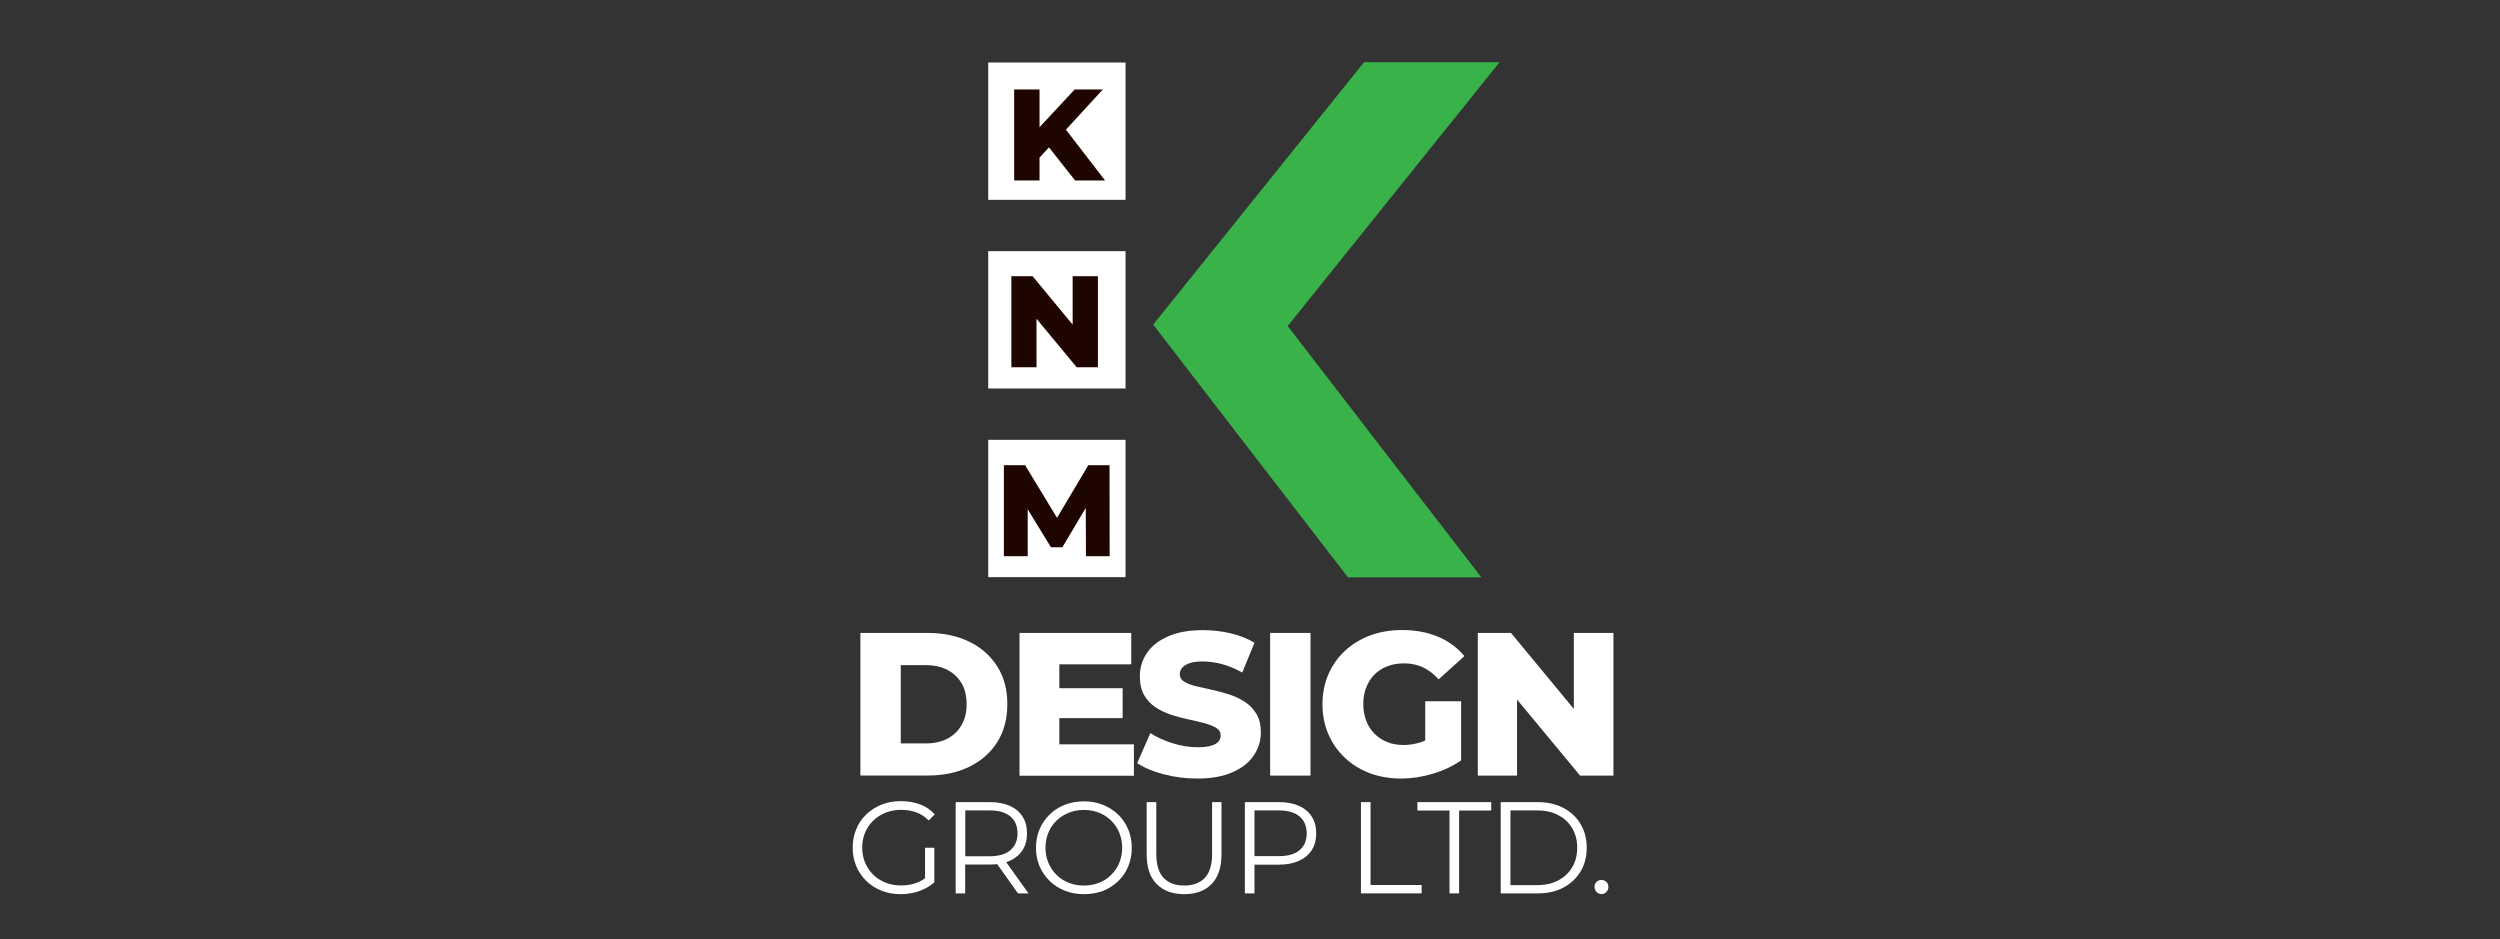 <?xml version="1.0" encoding="utf-8"?>
<!-- Generator: Adobe Illustrator 28.2.0, SVG Export Plug-In . SVG Version: 6.00 Build 0)  -->
<svg version="1.1" id="Layer_2_00000041280510272141170210000014625757632707235772_"
	 xmlns="http://www.w3.org/2000/svg" xmlns:xlink="http://www.w3.org/1999/xlink" x="0px" y="0px" viewBox="0 0 2235.6 839.9"
	 style="enable-background:new 0 0 2235.6 839.9;" xml:space="preserve">
<rect x="0" y="0" width="2235.6" height="839.9" fill="#333333" stroke="none"/>
<style type="text/css">
	.st0{fill:#39B24A;}
	.st1{fill:#FFFFFF;}
	.st2{fill:#1F0500;}
</style>
<g>
	<g>
		<polygon class="st0" points="1324.7,516.3 1205.4,516.3 1031.3,290.4 1105.2,231.5 		"/>
		<polygon class="st0" points="1341,55.6 1104.4,350.2 1031.6,289.8 1219.8,55.6 		"/>
	</g>
	<rect x="883.7" y="55.9" class="st1" width="122.8" height="122.8"/>
	<rect x="883.7" y="224.6" class="st1" width="122.8" height="122.8"/>
	<rect x="883.7" y="393.3" class="st1" width="122.8" height="122.8"/>
	<g>
		<g>
			<path class="st2" d="M906.9,161.4V80h22.7v81.4H906.9z M927.3,143.4l-1.3-25.8l35-37.6h25.2l-34.7,37.8l-12.9,13.4L927.3,143.4z
				 M961.4,161.4l-26.5-33.6l15-16.1l38.3,49.7H961.4z"/>
		</g>
	</g>
	<g>
		<g>
			<path class="st2" d="M904.4,328.5V247h19l44.8,54.2h-9V247h22.6v81.4h-19l-44.9-54.2h9v54.2H904.4z"/>
		</g>
	</g>
	<g>
		<g>
			<path class="st2" d="M897.7,497.4v-81.4h19l33.6,55.4h-10l32.9-55.4h19l0.1,81.4h-21.2l-0.2-49.2h3.6L950,489.4h-10.2l-25.2-41.2
				h4.4v49.2H897.7z"/>
		</g>
	</g>
	<g>
		<g>
			<path class="st1" d="M769.4,693.6V566h60.3c14,0,26.3,2.6,37,7.8c10.7,5.2,19,12.6,25.1,22.1c6,9.5,9,20.7,9,33.7
				c0,13.1-3,24.5-9,34c-6,9.5-14.4,16.9-25.1,22.1c-10.7,5.2-23,7.8-37,7.8H769.4z M805.5,664.8h22.4c7.4,0,13.8-1.4,19.2-4.2
				c5.4-2.8,9.6-6.8,12.7-12.1c3-5.3,4.6-11.5,4.6-18.7c0-7.4-1.5-13.7-4.6-18.9c-3-5.2-7.3-9.1-12.7-11.9
				c-5.4-2.8-11.8-4.2-19.2-4.2h-22.4V664.8z"/>
			<path class="st1" d="M947.3,665.6h66.7v28.1H911.7V566h99.9v28.1h-64.3V665.6z M944.7,615.4h59.2v26.8h-59.2V615.4z"/>
			<path class="st1" d="M1070.7,696.2c-10.6,0-20.7-1.3-30.4-3.9c-9.7-2.6-17.5-5.9-23.4-9.9l11.8-26.8c5.7,3.6,12.3,6.7,19.8,9
				c7.5,2.4,14.9,3.6,22.3,3.6c5.1,0,9.1-0.4,12.1-1.3c3-0.8,5.2-2.1,6.6-3.6c1.4-1.6,2.1-3.5,2.1-5.7c0-2.8-1.3-5-4-6.7
				c-2.7-1.6-6.2-3-10.5-4.2c-4.3-1.2-9-2.2-14-3.3c-5-1-10.2-2.4-15.4-4.1c-5.2-1.7-10-3.9-14.2-6.7c-4.3-2.8-7.7-6.4-10.3-10.9
				c-2.6-4.5-3.9-10.1-3.9-17c0-7.5,2.1-14.4,6.2-20.6c4.1-6.2,10.4-11.2,18.8-14.9c8.4-3.8,18.8-5.7,31.4-5.7
				c8.4,0,16.6,0.9,24.7,2.8c8.1,1.9,15.2,4.7,21.4,8.5l-10.9,26.6c-6.1-3.4-12.1-5.9-18-7.5c-6-1.6-11.7-2.4-17.3-2.4
				c-5,0-9,0.5-12,1.6c-3,1.1-5.2,2.5-6.6,4.2c-1.3,1.7-2,3.5-2,5.5c0,2.9,1.3,5.2,4,6.8c2.7,1.6,6.1,3,10.4,4c4.3,1,9,2.1,14.1,3.2
				c5.2,1.1,10.3,2.5,15.4,4.1c5.1,1.6,9.8,3.8,14.1,6.6c4.3,2.7,7.8,6.3,10.5,10.8c2.7,4.4,4,10,4,16.7c0,7.4-2.1,14.2-6.3,20.5
				c-4.2,6.3-10.5,11.3-18.9,15C1093.8,694.3,1083.3,696.2,1070.7,696.2z"/>
			<path class="st1" d="M1135.8,693.6V566h36.1v127.6H1135.8z"/>
			<path class="st1" d="M1253,696.2c-10.2,0-19.6-1.6-28.1-4.8c-8.5-3.2-15.9-7.8-22.2-13.7c-6.3-5.9-11.2-12.9-14.8-21.1
				c-3.5-8.1-5.3-17.1-5.3-26.8c0-9.7,1.8-18.7,5.3-26.8c3.5-8.1,8.5-15.2,14.9-21.1c6.4-5.9,13.9-10.5,22.5-13.7
				c8.6-3.2,18.2-4.8,28.6-4.8c11.9,0,22.6,2,32.1,6c9.5,4,17.3,9.8,23.5,17.3l-23,20.8c-4.4-4.9-9.1-8.4-14.1-10.8
				c-5-2.3-10.7-3.5-16.9-3.5c-5.5,0-10.5,0.9-14.9,2.6c-4.5,1.7-8.3,4.2-11.5,7.4c-3.2,3.2-5.6,7.1-7.4,11.6
				c-1.8,4.5-2.6,9.5-2.6,14.9c0,5.3,0.9,10.3,2.6,14.8c1.8,4.5,4.2,8.4,7.4,11.6c3.2,3.2,7,5.7,11.4,7.5c4.4,1.8,9.3,2.6,14.7,2.6
				c5.3,0,10.6-0.9,15.7-2.6c5.1-1.8,10.3-4.8,15.5-9l20.2,25.3c-7.4,5.2-15.9,9.2-25.4,12C1271.6,694.8,1262.2,696.2,1253,696.2z
				 M1274.5,675.4v-48.3h32.1V680L1274.5,675.4z"/>
			<path class="st1" d="M1321.5,693.6V566h29.7l70.2,84.9h-14V566h35.4v127.6H1413l-70.4-84.9h14v84.9H1321.5z"/>
			<path class="st1" d="M805.5,799.6c-6.2,0-11.9-1-17.2-3.1c-5.2-2.1-9.8-5-13.6-8.7c-3.8-3.7-6.8-8.1-9-13.2
				c-2.1-5-3.2-10.6-3.2-16.6c0-6,1.1-11.5,3.2-16.6c2.1-5,5.1-9.4,9-13.2c3.9-3.7,8.5-6.6,13.7-8.7c5.2-2.1,11-3.1,17.2-3.1
				c6.2,0,11.9,1,17.1,2.9c5.2,1.9,9.6,4.9,13.2,8.9l-5.4,5.5c-3.4-3.4-7.2-5.9-11.3-7.3c-4.1-1.5-8.5-2.2-13.3-2.2
				c-5.1,0-9.7,0.8-13.9,2.5c-4.2,1.7-7.9,4-11.1,7.1c-3.1,3.1-5.6,6.6-7.3,10.7c-1.7,4.1-2.6,8.6-2.6,13.5c0,4.8,0.9,9.3,2.6,13.4
				c1.7,4.1,4.2,7.7,7.3,10.8c3.1,3.1,6.8,5.4,11.1,7.1c4.2,1.7,8.8,2.5,13.8,2.5c4.7,0,9.1-0.7,13.2-2.1c4.2-1.4,8-3.8,11.5-7.1
				l4.9,6.5c-3.9,3.4-8.4,6-13.6,7.8C816.6,798.7,811.2,799.6,805.5,799.6z M827.2,788.2v-30.1h8.3v31.1L827.2,788.2z"/>
			<path class="st1" d="M854.6,798.9v-81.6h30.5c6.9,0,12.9,1.1,17.8,3.3c5,2.2,8.8,5.4,11.5,9.6c2.7,4.2,4,9.2,4,15.1
				c0,5.8-1.3,10.7-4,14.9c-2.7,4.2-6.5,7.3-11.5,9.6c-5,2.2-10.9,3.3-17.8,3.3h-25.8l3.8-4v29.8H854.6z M863.2,769.8l-3.8-4.1h25.5
				c8.2,0,14.4-1.8,18.6-5.4c4.2-3.6,6.4-8.6,6.4-15c0-6.5-2.1-11.6-6.4-15.2c-4.2-3.6-10.4-5.4-18.6-5.4h-25.5l3.8-4.1V769.8z
				 M910.3,798.9l-21-29.6h9.3l21.1,29.6H910.3z"/>
			<path class="st1" d="M969.3,799.6c-6.1,0-11.8-1-17.1-3.1c-5.2-2.1-9.8-5-13.6-8.7c-3.8-3.8-6.8-8.2-9-13.2
				c-2.1-5-3.2-10.5-3.2-16.5c0-6,1.1-11.5,3.2-16.5c2.1-5,5.1-9.4,9-13.2c3.8-3.8,8.4-6.7,13.6-8.7c5.2-2.1,10.9-3.1,17.1-3.1
				c6.1,0,11.8,1,17,3.1c5.2,2.1,9.7,5,13.6,8.7c3.8,3.7,6.8,8.1,9,13.2c2.1,5.1,3.2,10.6,3.2,16.6c0,6-1.1,11.5-3.2,16.6
				c-2.1,5.1-5.1,9.4-9,13.2c-3.8,3.7-8.4,6.6-13.6,8.7C981.1,798.6,975.4,799.6,969.3,799.6z M969.3,791.9c4.9,0,9.4-0.8,13.6-2.5
				c4.2-1.7,7.8-4,10.8-7.1c3.1-3.1,5.5-6.6,7.2-10.7c1.7-4.1,2.6-8.6,2.6-13.5s-0.9-9.4-2.6-13.5c-1.7-4.1-4.1-7.7-7.2-10.7
				c-3.1-3.1-6.7-5.4-10.8-7.1c-4.2-1.7-8.7-2.5-13.6-2.5s-9.4,0.8-13.6,2.5c-4.2,1.7-7.8,4-11,7.1c-3.1,3.1-5.5,6.6-7.2,10.7
				c-1.7,4.1-2.6,8.6-2.6,13.5c0,4.8,0.9,9.3,2.6,13.4c1.7,4.1,4.1,7.7,7.2,10.8c3.1,3.1,6.8,5.4,11,7.1
				C959.8,791.1,964.4,791.9,969.3,791.9z"/>
			<path class="st1" d="M1059,799.6c-10.4,0-18.6-3-24.6-9c-6-6-9-14.8-9-26.6v-46.7h8.6v46.4c0,9.6,2.2,16.7,6.5,21.3
				c4.4,4.6,10.5,6.9,18.4,6.9c8,0,14.2-2.3,18.5-6.9c4.4-4.6,6.5-11.7,6.5-21.3v-46.4h8.4v46.7c0,11.7-3,20.6-8.9,26.6
				C1077.6,796.6,1069.4,799.6,1059,799.6z"/>
			<path class="st1" d="M1113.2,798.9v-81.6h30.5c6.9,0,12.9,1.1,17.8,3.3c5,2.2,8.8,5.4,11.5,9.6c2.7,4.2,4,9.2,4,15.1
				c0,5.8-1.3,10.7-4,14.9c-2.7,4.2-6.5,7.4-11.5,9.6c-5,2.3-10.9,3.4-17.8,3.4H1118l3.8-4.1v29.8H1113.2z M1121.8,769.8l-3.8-4.2
				h25.5c8.2,0,14.4-1.8,18.6-5.3c4.2-3.5,6.4-8.5,6.4-15c0-6.5-2.1-11.6-6.4-15.2c-4.2-3.6-10.4-5.4-18.6-5.4H1118l3.8-4.1V769.8z"
				/>
			<path class="st1" d="M1217,798.9v-81.6h8.6v74.1h45.7v7.5H1217z"/>
			<path class="st1" d="M1296.2,798.9v-74.1h-28.7v-7.5h66v7.5h-28.7v74.1H1296.2z"/>
			<path class="st1" d="M1342,798.9v-81.6h33.2c8.7,0,16.3,1.7,22.9,5.2c6.6,3.5,11.7,8.3,15.3,14.4c3.7,6.1,5.5,13.2,5.5,21.2
				c0,8-1.8,15.1-5.5,21.2c-3.7,6.1-8.8,10.9-15.3,14.4c-6.6,3.5-14.2,5.2-22.9,5.2H1342z M1350.7,791.5h24.1
				c7.2,0,13.5-1.4,18.8-4.3c5.3-2.8,9.5-6.8,12.4-11.8c3-5,4.4-10.8,4.4-17.3c0-6.6-1.5-12.4-4.4-17.4c-3-5-7.1-8.9-12.4-11.7
				c-5.3-2.8-11.6-4.3-18.8-4.3h-24.1V791.5z"/>
			<path class="st1" d="M1432.1,799.5c-1.7,0-3.2-0.6-4.4-1.9c-1.2-1.2-1.8-2.8-1.8-4.5c0-1.9,0.6-3.4,1.8-4.5
				c1.2-1.2,2.7-1.7,4.4-1.7c1.7,0,3.2,0.6,4.4,1.7c1.2,1.2,1.8,2.7,1.8,4.5c0,1.8-0.6,3.3-1.8,4.5
				C1435.3,798.9,1433.8,799.5,1432.1,799.5z"/>
		</g>
	</g>
</g>
</svg>
